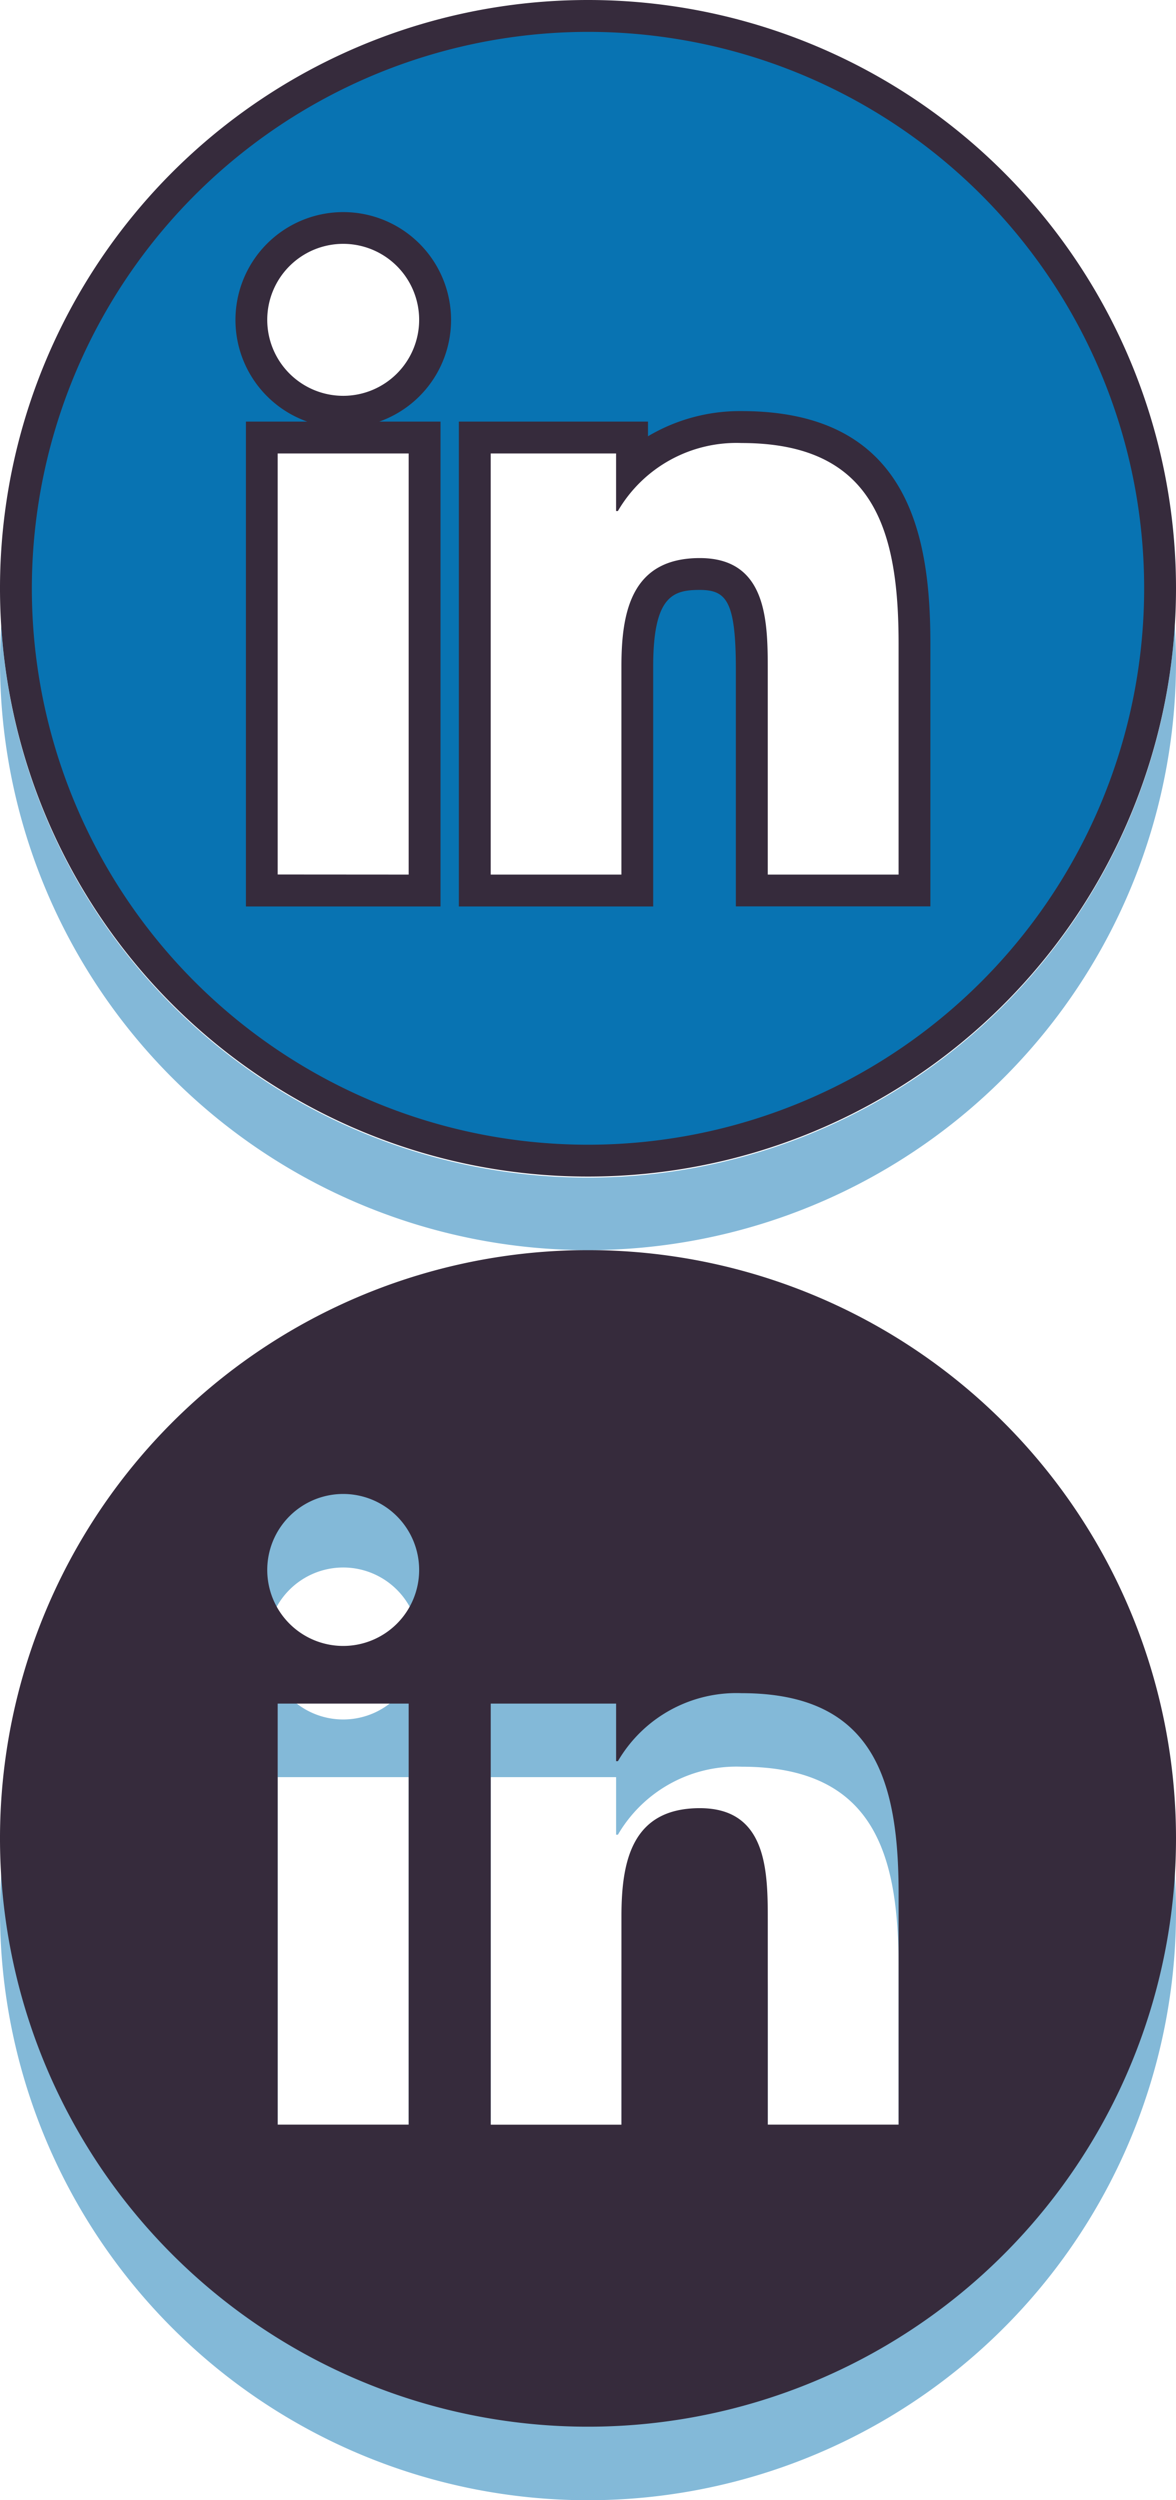<svg xmlns="http://www.w3.org/2000/svg" width="48" height="102" viewBox="0 0 48 102"><defs><style>.a,.e{opacity:0.5;}.b,.e{fill:#0873b2;}.c{fill:#362b3c;}.d{fill:none;}.e{isolation:isolate;}</style></defs><title>soc_linkedin</title><g class="a"><path class="b" d="M24,54A24,24,0,1,0,48,78,24,24,0,0,0,24,54ZM16.68,89.676H11.334V72.5H16.68ZM14.008,70.148a3.1,3.1,0,1,1,3.1-3.1h0a3.1,3.1,0,0,1-3.09,3.1Zm22.67,19.528h-5.34V81.322c0-1.992-.033-4.556-2.773-4.556-2.779,0-3.2,2.172-3.2,4.413v8.5H20.03V72.5h5.117v2.349h.074a5.6,5.6,0,0,1,5.051-2.774c5.406,0,6.406,3.557,6.406,8.184Z"/></g><path class="c" d="M24,51A24,24,0,1,0,48,75,24,24,0,0,0,24,51ZM16.68,86.676H11.334V69.5H16.68ZM14.008,67.148a3.1,3.1,0,1,1,3.1-3.1h0a3.1,3.1,0,0,1-3.09,3.1Zm22.67,19.528h-5.34V78.322c0-1.992-.033-4.556-2.773-4.556-2.779,0-3.2,2.172-3.2,4.413v8.5H20.03V69.5h5.117v2.349h.074a5.6,5.6,0,0,1,5.051-2.774c5.406,0,6.406,3.557,6.406,8.184Z"/><rect class="d" width="48" height="102"/><path class="b" d="M24,47.35A23.35,23.35,0,1,1,47.35,24h0A23.377,23.377,0,0,1,24,47.35Zm4.564-23.934c1.806,0,2.123,1.259,2.123,3.905v9h6.641V26.254c0-4.368-.839-8.834-7.057-8.834A6.553,6.553,0,0,0,25.8,19.085V17.846H19.378v18.48h6.633V27.179C26.012,24.436,26.7,23.416,28.564,23.416Zm-17.88,12.91H17.33V17.846H10.684Zm3.324-27.02a3.747,3.747,0,1,0,3.746,3.748h0A3.752,3.752,0,0,0,14.008,9.306Z"/><path class="c" d="M24,1.3A22.7,22.7,0,1,1,1.3,24h0A22.726,22.726,0,0,1,24,1.3M12.538,17.2h-2.5V36.98H17.98V17.2h-2.5a4.4,4.4,0,1,0-2.939,0m13.908.6v-.6h-7.72V36.98h7.932v-9.8c0-2.884.825-3.113,1.9-3.113,1.1,0,1.474.471,1.474,3.256v9.654h7.94V26.254c0-4.415-.876-9.483-7.706-9.483A7.344,7.344,0,0,0,26.446,17.8M24,0A24,24,0,1,0,48,24,24,24,0,0,0,24,0ZM14.008,16.148a3.1,3.1,0,1,1,3.1-3.1h0a3.1,3.1,0,0,1-3.09,3.1Zm11.138,4.7h.074a5.6,5.6,0,0,1,5.051-2.774c5.406,0,6.406,3.557,6.406,8.184V35.68h-5.34V27.323c0-1.992-.033-4.556-2.773-4.556-2.779,0-3.2,2.172-3.2,4.413v8.5H20.029V18.5h5.117ZM11.334,35.676V18.5H16.68V35.68Z"/><path class="e" d="M47.949,25.5a23.994,23.994,0,0,1-47.9,0C.021,26,0,26.5,0,27a24,24,0,0,0,48,0C48,26.5,47.979,26,47.949,25.5Z"/></svg>